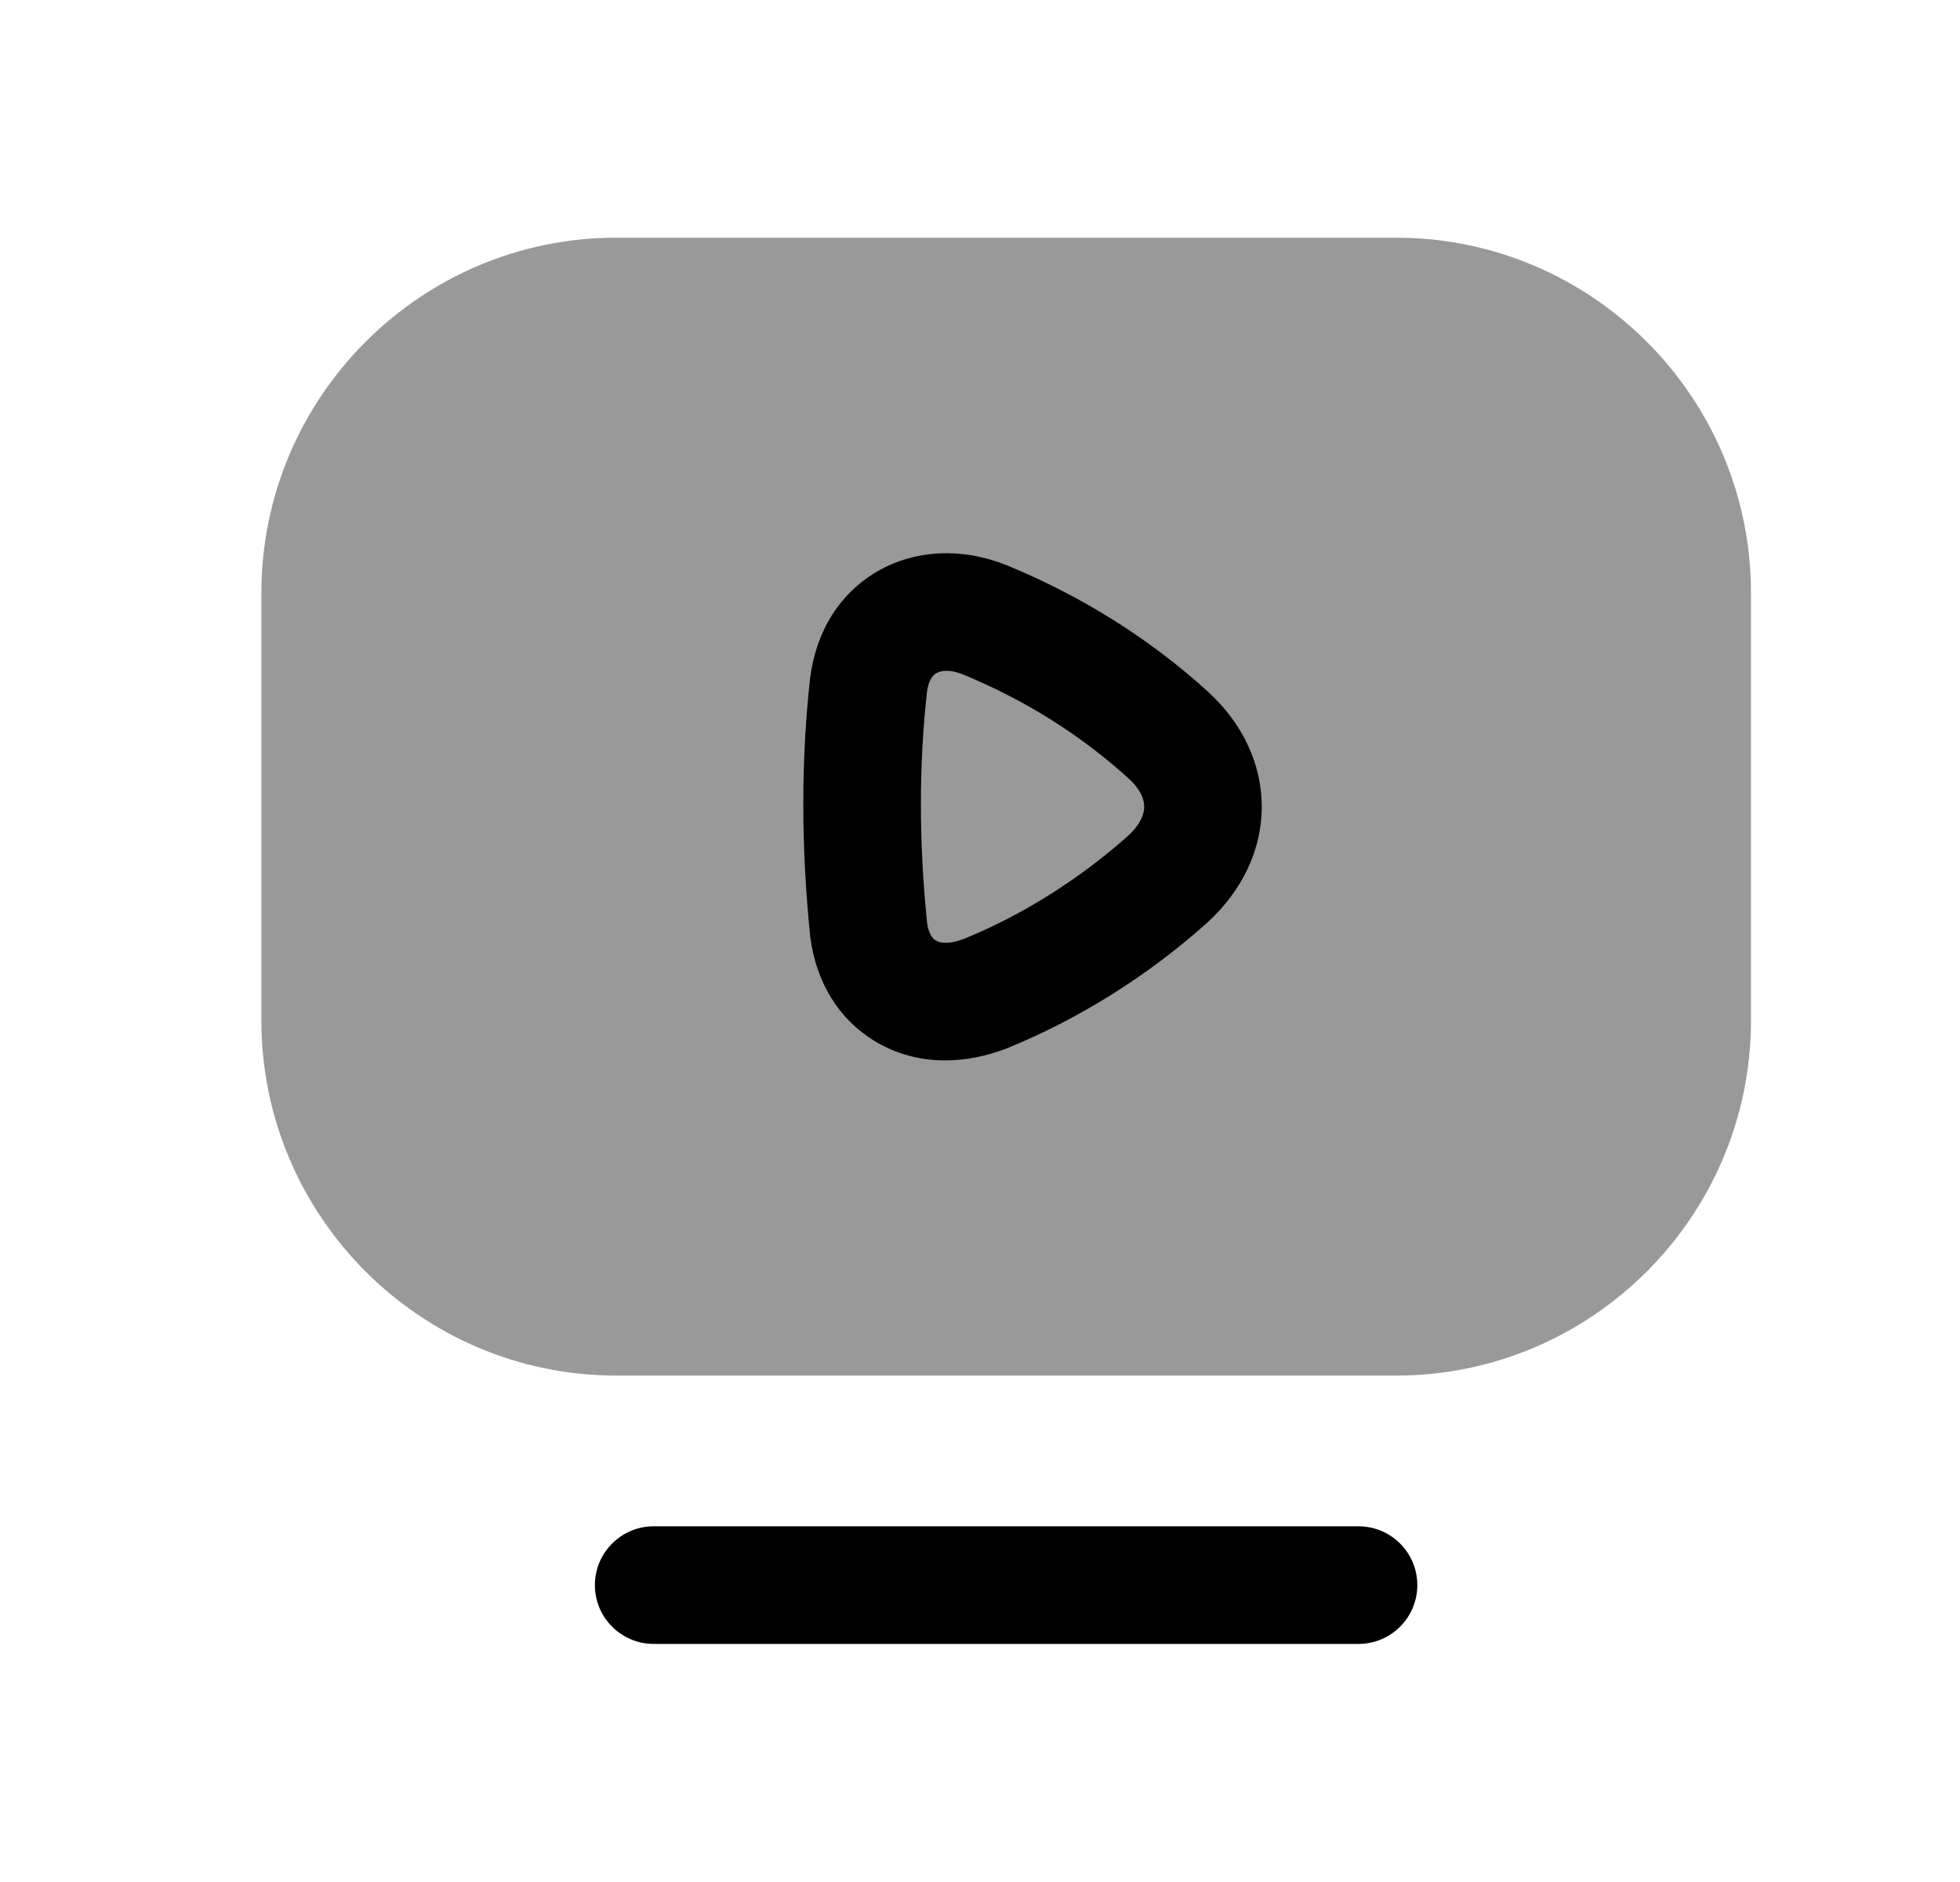 <svg width="25" height="24" viewBox="0 0 25 24" fill="none" xmlns="http://www.w3.org/2000/svg">
<path opacity="0.4" fill-rule="evenodd" clip-rule="evenodd" d="M17.806 3.031H7.862C5.366 3.031 3.334 5.064 3.334 7.562V13.012C3.334 15.51 5.366 17.542 7.862 17.542H17.806C20.303 17.542 22.334 15.51 22.334 13.012V7.562C22.334 5.064 20.303 3.031 17.806 3.031Z" fill="black"/>
<path fill-rule="evenodd" clip-rule="evenodd" d="M15.402 11.763L15.409 11.756C15.852 11.348 16.096 10.824 16.094 10.282C16.092 9.74 15.848 9.222 15.406 8.819C14.665 8.146 13.804 7.605 12.845 7.21C12.278 6.98 11.675 7.006 11.19 7.287C10.716 7.563 10.413 8.038 10.334 8.64C10.217 9.689 10.217 10.795 10.335 11.947C10.409 12.53 10.703 13.005 11.165 13.281C11.433 13.442 11.736 13.523 12.055 13.523C12.309 13.523 12.574 13.472 12.842 13.369C13.759 12.997 14.644 12.443 15.402 11.763ZM12.276 8.598C12.205 8.569 12.135 8.554 12.074 8.554C12.024 8.554 11.979 8.565 11.943 8.585C11.864 8.631 11.835 8.739 11.824 8.822C11.72 9.749 11.72 10.748 11.826 11.777C11.833 11.827 11.859 11.948 11.937 11.994C12.01 12.04 12.143 12.03 12.292 11.974C13.036 11.672 13.768 11.213 14.398 10.65C14.488 10.565 14.595 10.434 14.594 10.286C14.594 10.139 14.487 10.011 14.397 9.929C13.786 9.373 13.072 8.925 12.276 8.598Z" fill="black"/>
<path d="M8.338 19.464H17.328C17.742 19.464 18.078 19.8 18.078 20.214C18.078 20.628 17.742 20.964 17.328 20.964H8.338C7.924 20.964 7.588 20.628 7.588 20.214C7.588 19.8 7.924 19.464 8.338 19.464Z" fill="black"/>
</svg>